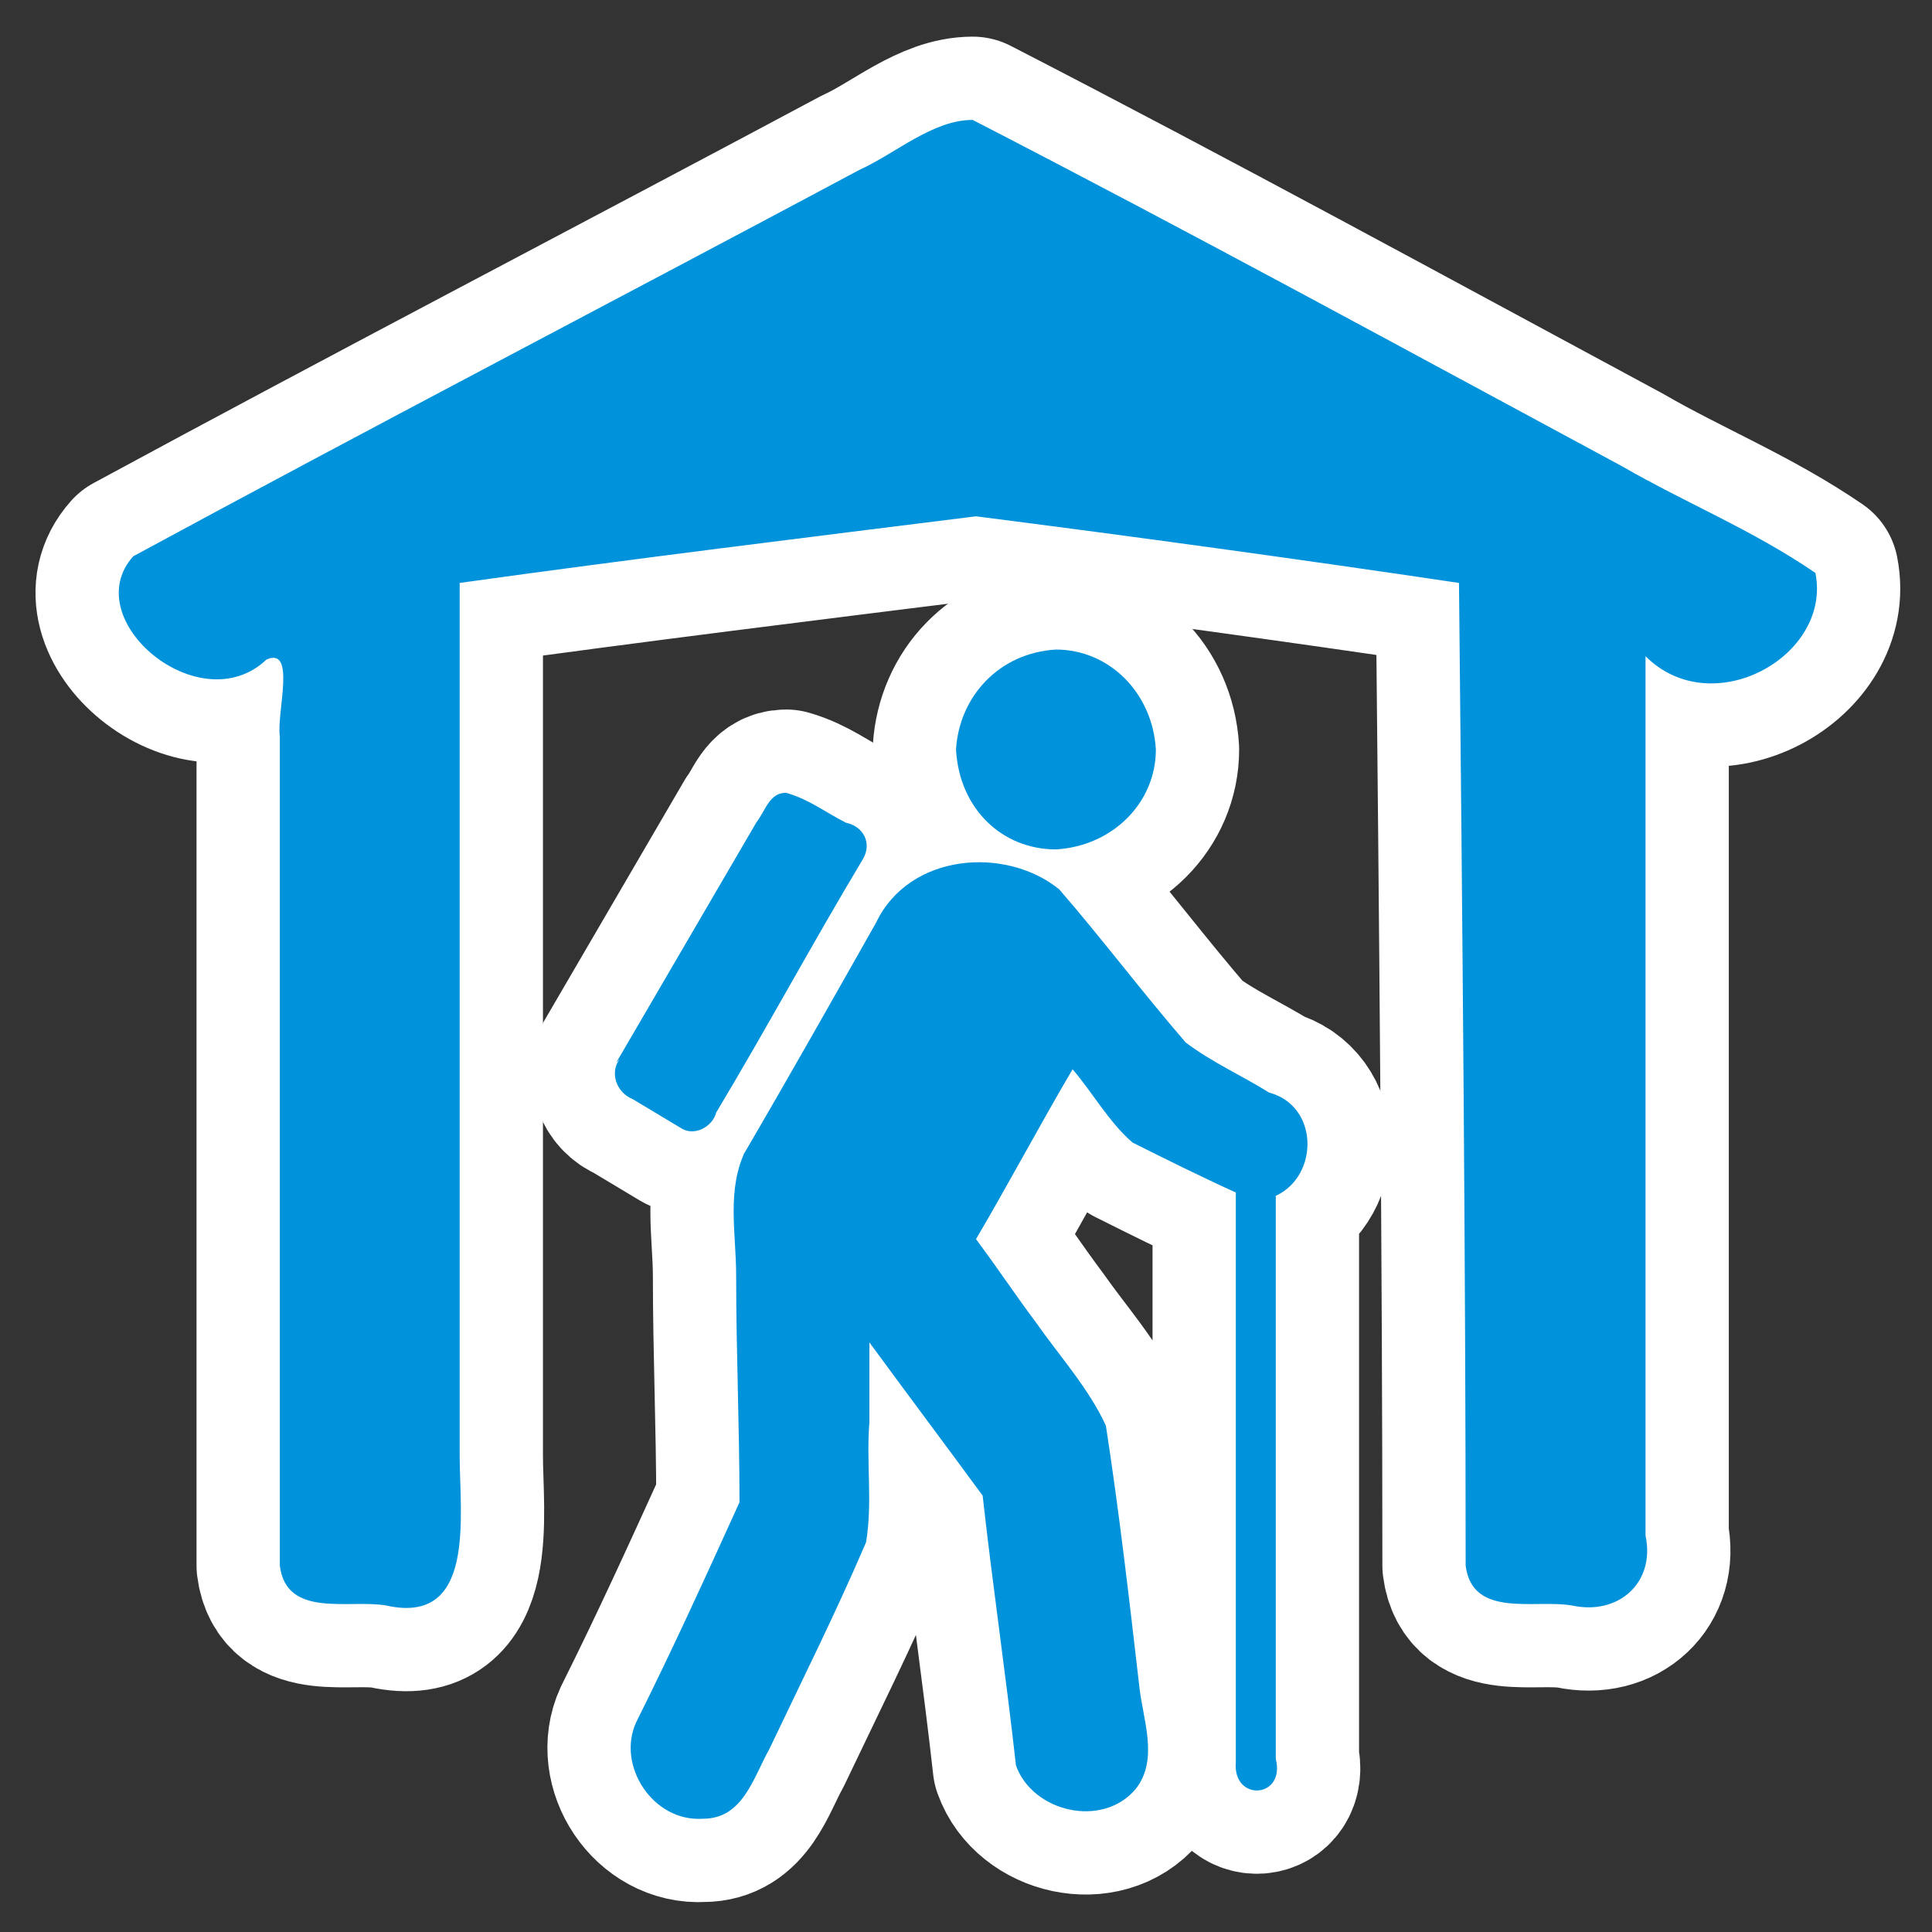 ﻿<?xml version="1.0" encoding="UTF-8" standalone="no"?>
<svg xmlns="http://www.w3.org/2000/svg" xmlns:xlink="http://www.w3.org/1999/xlink" version="1.0" width="580" height="580">
  <rect width="100%" height="100%" fill="#333333" stroke="none"/>
  <defs>
    <g id="icon">
      <path d="m 40,167 c -17,19 20,50 40,31 9,-4 3,16 4,23 V 470 c 2,16 21,10 32,12 27,6 22,-27 22,-45 0,-87 -0,-174 -0,-262 50,-7 107,-14 155,-20 47,6 98,13 145,20 1,98 2,206 2,295 2,16 21,10 32,12 14,3 25,-7 22,-21 V 197 c 20,20 56,0 51,-25 C 526,159 506,151 487,140 422,105 358,70 292,36 280,36 269,46 258,51 185,90 112,128 40,167 Z" />
      <path d="m 317,255 c 17,-1 30,-14 30,-30 -1,-17 -14,-30 -30,-30 -17,1 -29,14 -30,30 1,18 14,30 30,30 z" />
      <path d="m 186,318 c -3,4 -1,10 4,12 5,3 10,6 15,9 4,2 9,-1 10,-5 15,-25 29,-51 44,-76 3,-5 -0,-10 -5,-11 -6,-3 -11,-7 -18,-9 -5,0 -6,5 -9,9 -14,24 -28,48 -42,72 z" />
      <path d="m 224,345 c -6,12 -3,25 -3,38 0,23 1,45 1,68 -10,22 -20,44 -31,66 -6,13 5,30 20,29 12,-0 15,-12 20,-21 10,-21 20,-41 29,-62 2,-12 0,-24 1,-36 -0,-8 -0,-16 -0,-24 11,15 23,31 34,46 3,27 7,54 10,81 5,14 26,19 36,7 7,-9 2,-21 1,-31 -3,-26 -6,-52 -10,-78 -5,-11 -14,-21 -21,-31 -6,-8 -12,-17 -18,-25 10,-17 19,-34 29,-51 6,7 11,16 18,22 10,5 20,10 31,15 0,57 0,114 0,171 -1,12 15,11 12,-1 0,-56 0,-113 0,-169 13,-6 13,-27 -2,-31 -8,-5 -17,-9 -25,-15 -13,-15 -25,-31 -38,-46 -16,-13 -45,-11 -55,10 -13,23 -26,46 -40,70 z" />
    </g>
  </defs>
  <use xlink:href="#icon" style="stroke:#ffffff;stroke-width:50;stroke-linejoin:round" />
  <use xlink:href="#icon" style="fill:#0092da" />
</svg>